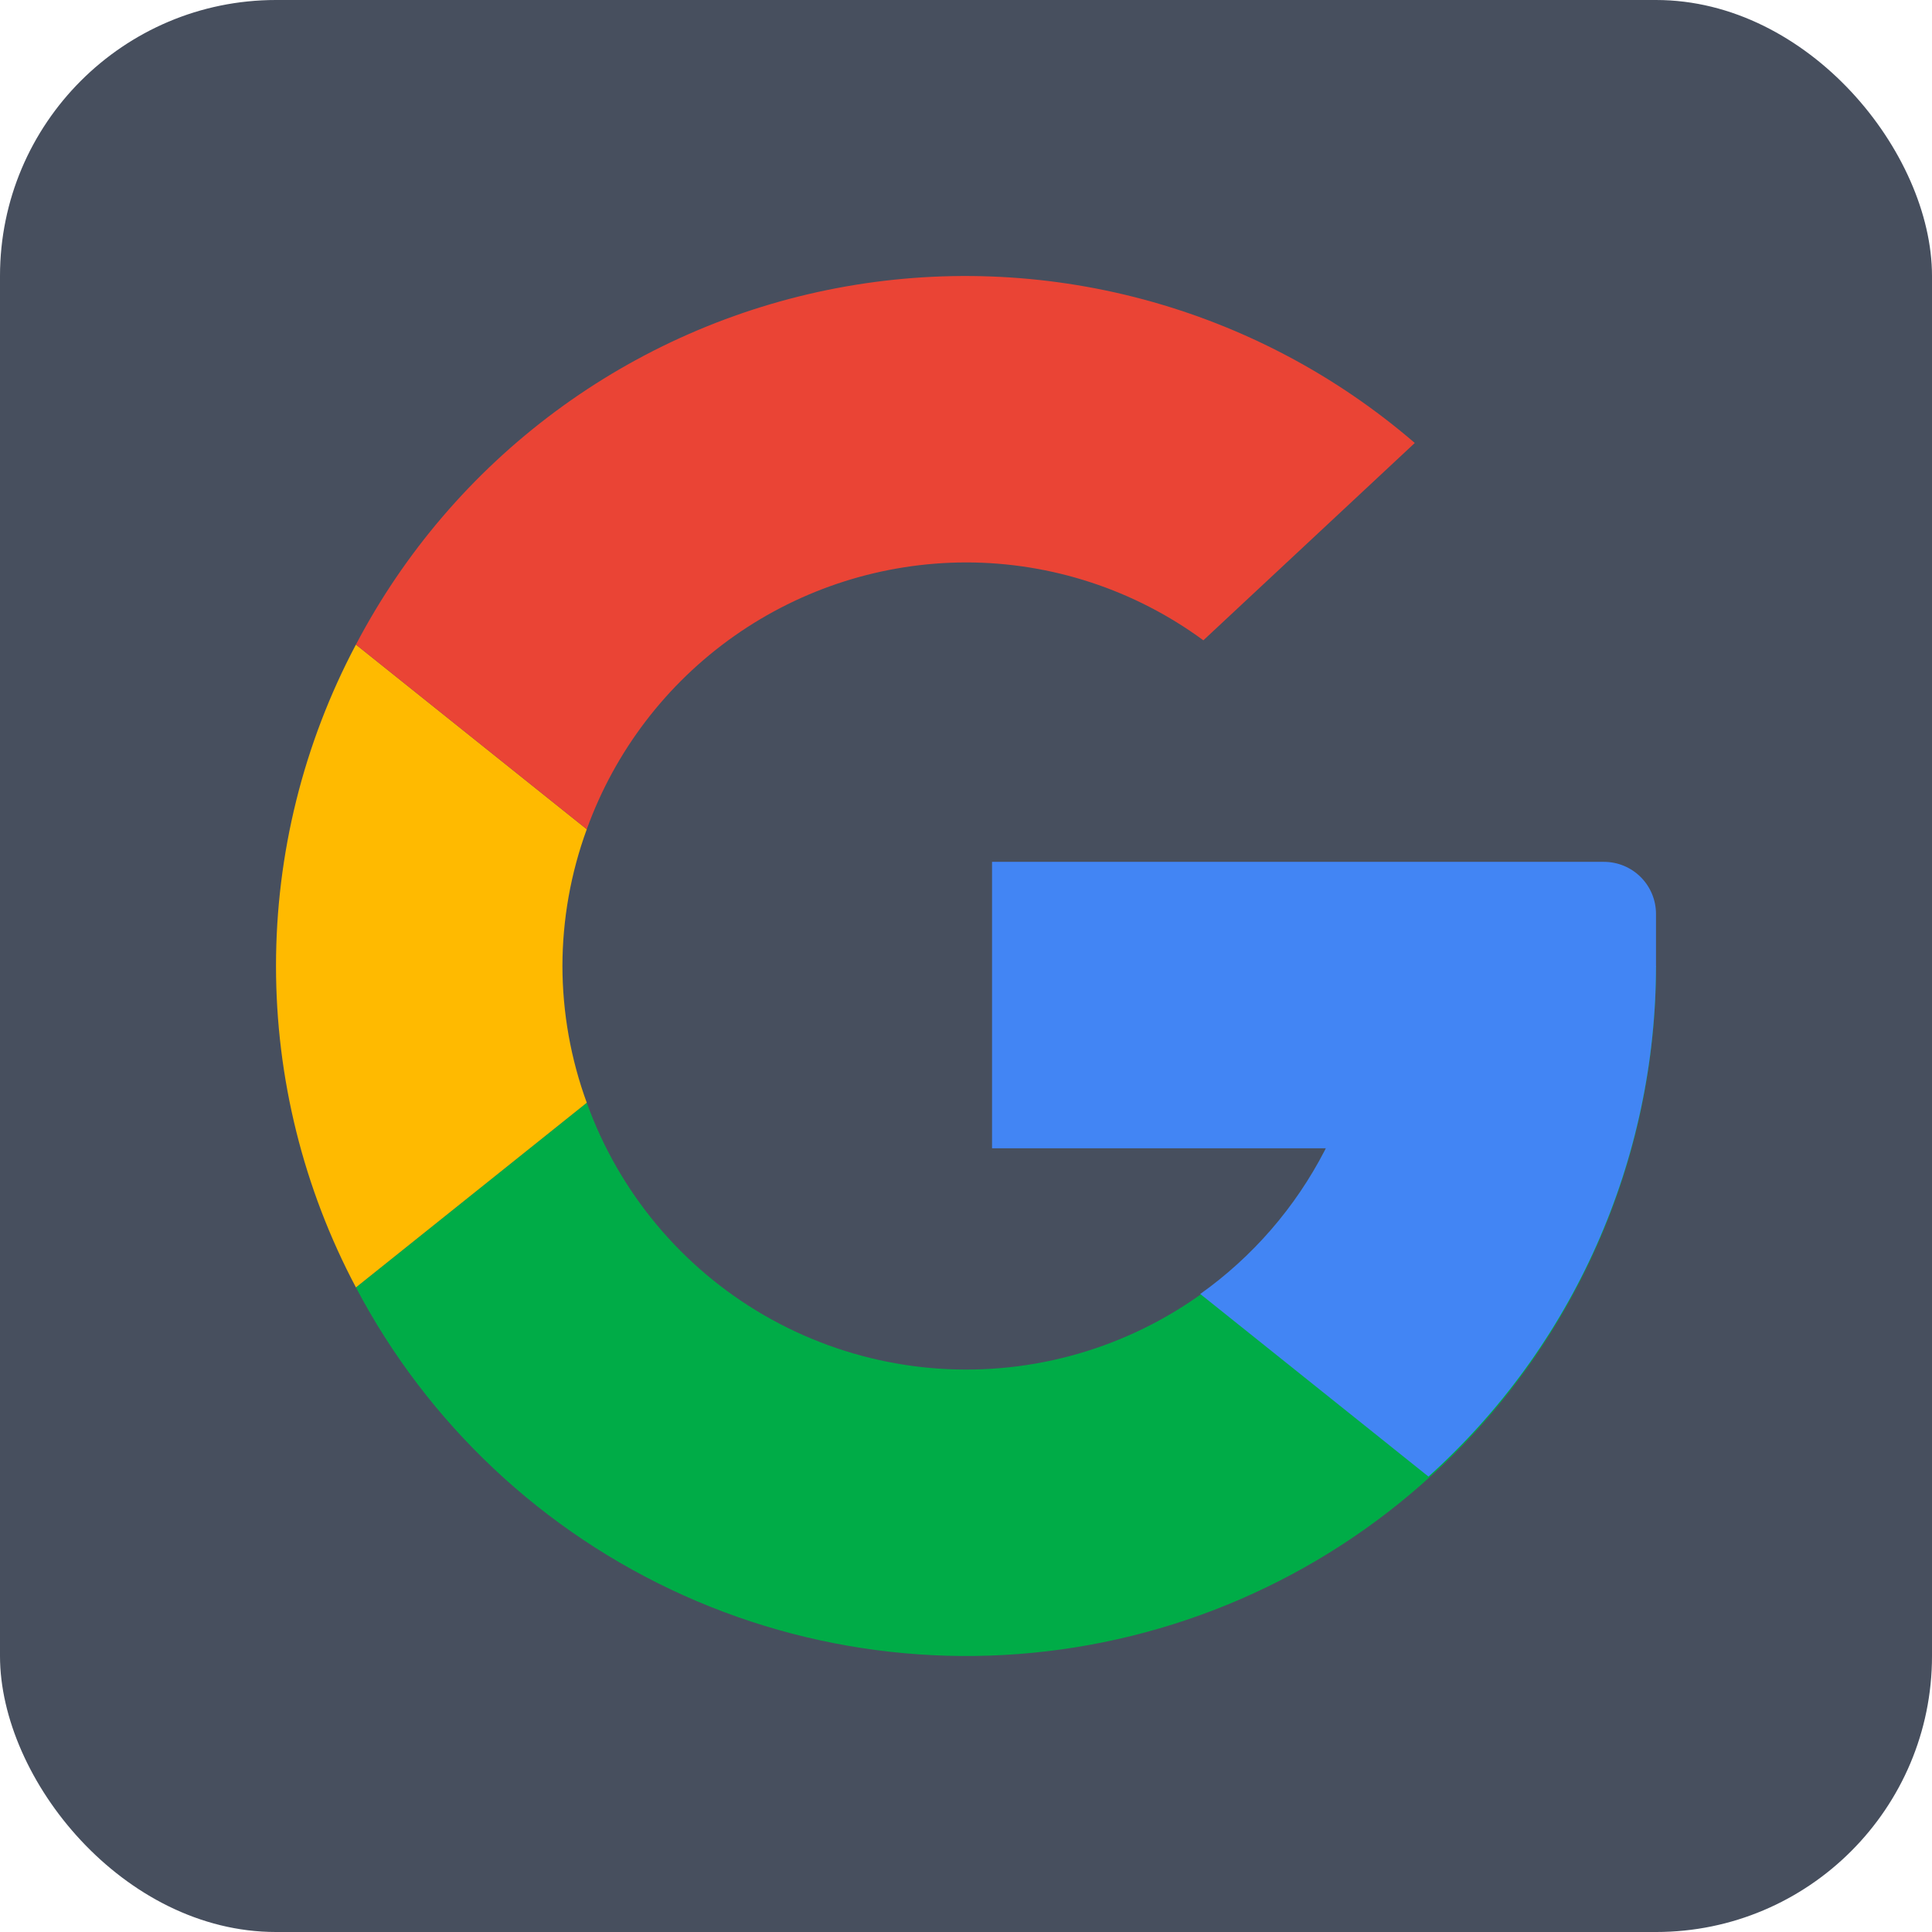 <svg width="140" height="140" viewBox="0 0 140 140" fill="none" xmlns="http://www.w3.org/2000/svg">
<rect width="140" height="140" rx="20" fill="#474F5E"/>
<path d="M99.245 70C99.25 76.882 96.825 83.545 92.399 88.815C87.973 94.085 81.829 97.624 75.049 98.808C68.27 99.992 61.29 98.746 55.339 95.289C49.388 91.831 44.849 86.385 42.52 79.909L25.792 93.291C30.994 103.178 39.358 111.037 49.549 115.614C59.741 120.191 71.172 121.221 82.017 118.539C92.863 115.858 102.497 109.62 109.382 100.822C116.267 92.023 120.005 81.172 120 70" fill="#00AC47"/>
<path d="M99.245 70C99.241 74.653 98.126 79.237 95.992 83.371C93.857 87.506 90.766 91.07 86.975 93.768L103.512 106.998C108.698 102.329 112.845 96.623 115.685 90.25C118.525 83.876 119.995 76.978 120 70" fill="#4285F4"/>
<path d="M40.755 70C40.762 66.619 41.359 63.266 42.52 60.091L25.792 46.709C21.989 53.883 20 61.88 20 70C20 78.12 21.989 86.116 25.792 93.291L42.52 79.909C41.359 76.734 40.762 73.38 40.755 70Z" fill="#FFBA00"/>
<path d="M70 40.755C76.188 40.756 82.214 42.734 87.2 46.399L102.521 32.1C96.833 27.196 90.112 23.641 82.859 21.698C75.605 19.755 68.006 19.476 60.629 20.88C53.253 22.285 46.288 25.337 40.256 29.809C34.224 34.282 29.28 40.059 25.792 46.709L42.52 60.091C44.56 54.436 48.292 49.546 53.209 46.086C58.125 42.627 63.988 40.765 70 40.755Z" fill="#EA4435"/>
<path d="M120 66.226L120 70L111.509 83.207H71.887V62.453H116.226C117.227 62.453 118.187 62.85 118.894 63.558C119.602 64.266 120 65.225 120 66.226Z" fill="#4285F4"/>
</svg>
